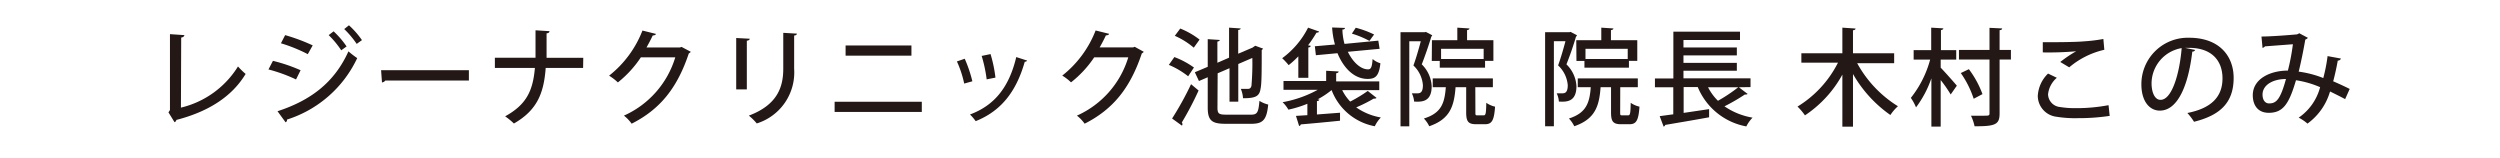 <svg xmlns="http://www.w3.org/2000/svg" viewBox="0 0 284.77 18.05"><defs><style>.cls-1{fill:#231815;}.cls-2{fill:none;}</style></defs><title>name_1</title><g id="レイヤー_2" data-name="レイヤー 2"><g id="レイヤー_1-2" data-name="レイヤー 1"><path class="cls-1" d="M20.61,12.26a10.51,10.51,0,0,0,6.5-4.69,7.69,7.69,0,0,0,.87.85c-1.58,2.63-4.32,4.32-7.89,5.24a.33.33,0,0,1-.21.26l-.69-1.12.17-.26V3.89L21,4c0,.13-.12.24-.36.28Z"/><path class="cls-1" d="M31.09,6.93A18.61,18.61,0,0,1,34.24,8l-.52,1.05a17.85,17.85,0,0,0-3.14-1.14Zm.52,5.74c3.76-1.23,6.47-3.25,8.08-6.82a10.21,10.21,0,0,0,1,.77,13.26,13.26,0,0,1-8,7,.28.28,0,0,1-.16.31ZM32.48,4a21.36,21.36,0,0,1,3.14,1.17l-.56,1A17.68,17.68,0,0,0,32,4.93ZM38,3.57a10.11,10.11,0,0,1,1.48,1.72l-.61.44A10.45,10.45,0,0,0,37.44,4Zm1.75-.69a9.86,9.86,0,0,1,1.48,1.69L40.63,5a10.7,10.7,0,0,0-1.42-1.69Z"/><path class="cls-1" d="M43.41,8h10V9.17H43.89a.5.5,0,0,1-.38.22Z"/><path class="cls-1" d="M66.42,7.74H62.16c-.22,2.93-1,4.82-3.62,6.33a8.14,8.14,0,0,0-1-.82c2.43-1.34,3.16-2.9,3.39-5.51H56.37V6.58H61c0-.91,0-1.95,0-3.13l1.59.1c0,.14-.12.23-.33.25,0,1,0,1.94,0,2.78h4.18Z"/><path class="cls-1" d="M78.67,5.89c0,.08-.14.15-.21.2-1.31,3.9-3.23,6.34-6.51,8a4.45,4.45,0,0,0-.88-.92,10.63,10.63,0,0,0,5.85-6.64H73a12.36,12.36,0,0,1-2.62,2.86,5.87,5.87,0,0,0-1-.77,12.09,12.09,0,0,0,3.8-5.14l1.53.38c0,.12-.2.18-.36.18-.22.48-.47.94-.71,1.37h3.81l.18-.07Z"/><path class="cls-1" d="M83.86,10.18V4.33l1.54.08c0,.11-.12.21-.33.23v5.54Zm6.91-6.35c0,.12-.11.2-.31.22V7.83a6.08,6.08,0,0,1-4.26,6.23,6.32,6.32,0,0,0-.9-.89c3.24-1.22,3.92-3.24,3.92-5.34V3.74Z"/><path class="cls-1" d="M105,11.59v1.16H95.07V11.59Zm-1.18-6.41V6.34H96.32V5.18Z"/><path class="cls-1" d="M109.89,6.69a15,15,0,0,1,.87,2.57l-.93.26A11.93,11.93,0,0,0,109,7ZM117,6.9a.28.28,0,0,1-.27.13c-1,3.51-2.77,5.64-5.59,6.77a5.59,5.59,0,0,0-.65-.76c2.7-1,4.43-3,5.27-6.54Zm-4.17-.74a15.23,15.23,0,0,1,.56,2.68l-1,.2a16.12,16.12,0,0,0-.57-2.67Z"/><path class="cls-1" d="M130.27,5.89c0,.08-.14.15-.21.2-1.31,3.9-3.23,6.34-6.51,8a4.45,4.45,0,0,0-.88-.92,10.63,10.63,0,0,0,5.85-6.64h-3.88A12.36,12.36,0,0,1,122,9.38a5.87,5.87,0,0,0-1-.77,12.09,12.09,0,0,0,3.8-5.14l1.53.38c0,.12-.2.18-.36.18-.22.48-.47.94-.71,1.37h3.81l.18-.07Z"/><path class="cls-1" d="M133.77,6.5A9.59,9.59,0,0,1,136,7.69l-.66,1a9.39,9.39,0,0,0-2.2-1.3Zm-.26,7a35.15,35.15,0,0,0,2.16-3.91l.86.72a36.54,36.54,0,0,1-1.91,3.64.3.3,0,0,1,.07.19.27.27,0,0,1-.06.17Zm.93-10.25a9.15,9.15,0,0,1,2.2,1.26l-.66.92a8.8,8.8,0,0,0-2.16-1.35Zm4.24,9c0,.68.13.81,1,.81h2.84c.71,0,.83-.29.94-1.57a3.43,3.43,0,0,0,1,.42c-.17,1.65-.53,2.19-1.89,2.19h-3c-1.55,0-2-.39-2-1.86V8.8l-1,.43-.47-1,1.47-.62V4.46l1.37.09c0,.09-.08.15-.27.19V7.15L140,6.57V3.15l1.32.09c0,.09-.09.15-.28.18v2.7l1.64-.7.3-.21.9.33a.8.8,0,0,1-.16.16c0,2.2,0,3.86-.13,4.39-.12.9-.61,1.1-2,1.1a3.29,3.29,0,0,0-.25-1.07c.3,0,.7,0,.84,0s.3-.06.37-.34a29.66,29.66,0,0,0,.1-3.18l-1.6.69v4.29h-1V7.77l-1.35.58Z"/><path class="cls-1" d="M147.89,8.86V6.42a10.77,10.77,0,0,1-1.1,1,7.79,7.79,0,0,0-.74-.79A9.75,9.75,0,0,0,149,3.15l1.25.44c0,.09-.14.13-.29.13A15.39,15.39,0,0,1,149,5.16l.3.06c0,.09-.09.17-.27.19V8.86Zm5,1.41a5.23,5.23,0,0,0,.91,1.3,16.18,16.18,0,0,0,2-1.21l1,.79a.26.26,0,0,1-.2.08.25.25,0,0,1-.12,0c-.49.29-1.28.71-2,1a6.9,6.9,0,0,0,2.81,1.15,3.85,3.85,0,0,0-.69,1,6.54,6.54,0,0,1-4.92-4.12h0a9.66,9.66,0,0,1-1.6,1.06l.2,0c0,.11-.08.18-.27.2v1.52l2.63-.2v.91c-1.64.17-3.37.33-4.47.42a.22.22,0,0,1-.19.18l-.36-1.15,1.3-.08v-1.3a12.5,12.5,0,0,1-2.16.67,4.05,4.05,0,0,0-.66-.85,13.1,13.1,0,0,0,4-1.41h-3.9v-1h4.86V8.06l1.42.08c0,.11-.08.17-.28.21v.92h4.91v1Zm-3.12-5,2.29-.2a9.36,9.36,0,0,1-.32-1.94l1.46.05c0,.11-.1.18-.29.19A6.87,6.87,0,0,0,153.15,5L157,4.63l.15.93-3.62.34c.57,1.16,1.44,2,2.31,2,.34,0,.45-.3.51-1.18a2.45,2.45,0,0,0,.89.49c-.16,1.44-.56,1.78-1.46,1.78-1.49,0-2.71-1.18-3.43-2.93l-2.46.23Zm4.66-2.11a10.77,10.77,0,0,1,2.09.77l-.53.73a10.51,10.51,0,0,0-2-.83Z"/><path class="cls-1" d="M162.41,3.63l.73.39a.24.24,0,0,1-.1.15c-.28.94-.71,2.19-1.09,3.16a3.76,3.76,0,0,1,1.13,2.48c0,1.85-1.18,1.8-2,1.76a2.64,2.64,0,0,0-.26-.94h.65c.35,0,.61-.16.61-.93A3.42,3.42,0,0,0,161,7.46c.31-.84.62-1.93.84-2.76h-1.31v9.69h-1V3.67h2.78Zm5.65,9.14c0,.34,0,.37.25.37H169c.23,0,.28-.18.3-1.43a2.81,2.81,0,0,0,1,.44c-.11,1.58-.37,2-1.14,2h-1c-.93,0-1.15-.32-1.15-1.36V9.93H165.8c-.16,2.12-.6,3.63-3,4.45a3.24,3.24,0,0,0-.61-.88c2-.62,2.36-1.75,2.5-3.57h-1.49v-1h6.85v1h-2Zm-4.95-8.19H166V3.15l1.38.09c0,.09-.09.17-.27.19V4.58h3V6.93h-.95v.78H164V6.94h-.91ZM169,6.72V5.56h-4.85V6.72Z"/><path class="cls-1" d="M178.9,3.63l.73.39a.22.22,0,0,1-.11.15c-.27.94-.7,2.19-1.09,3.16a3.73,3.73,0,0,1,1.14,2.48c0,1.85-1.18,1.8-2,1.76a2.63,2.63,0,0,0-.25-.94h.65c.35,0,.61-.16.61-.93a3.46,3.46,0,0,0-1.1-2.25c.31-.84.62-1.93.84-2.76H177v9.69h-1V3.67h2.77Zm5.65,9.14c0,.34,0,.37.25.37h.65c.23,0,.28-.18.3-1.43a2.81,2.81,0,0,0,1,.44c-.11,1.58-.37,2-1.14,2h-.95c-.93,0-1.15-.32-1.15-1.36V9.93h-1.19c-.15,2.12-.6,3.63-3,4.45a3.24,3.24,0,0,0-.61-.88c1.95-.62,2.36-1.75,2.49-3.57h-1.48v-1h6.84v1h-2Zm-5-8.19h2.85V3.15l1.38.09c0,.09-.1.17-.28.19V4.58h3V6.93h-.95v.78h-5.07V6.94h-.91Zm5.86,2.14V5.56H180.6V6.72Z"/><path class="cls-1" d="M198.07,9.94l1,.76a.37.37,0,0,1-.31.06,21.19,21.19,0,0,1-2.33,1.35,8,8,0,0,0,3.2,1.29,4.05,4.05,0,0,0-.71,1,7.44,7.44,0,0,1-5.53-4.48h-1.61v2.94l2.9-.43,0,.93c-1.84.34-3.78.66-5,.87a.25.25,0,0,1-.18.19l-.45-1.19,1.55-.21V9.94h-2.09v-1h2.1V3.61h7.59v.95h-6.44v.85h6.08v.9h-6.08v.85h6.08v.9h-6.08v.86h7.64v1Zm-3.51,0a5.88,5.88,0,0,0,1.13,1.54A18,18,0,0,0,198,9.94Z"/><path class="cls-1" d="M215.76,7.2h-4.21a13.2,13.2,0,0,0,4.64,4.9,5.16,5.16,0,0,0-.86,1,14.42,14.42,0,0,1-4.26-4.67v6h-1.21V8.5a13.15,13.15,0,0,1-4.26,4.64,6.82,6.82,0,0,0-.85-1,12.39,12.39,0,0,0,4.61-5h-4.17V6.07h4.67V3.15l1.5.1c0,.11-.08.17-.29.2V6.07h4.69Z"/><path class="cls-1" d="M221.06,6.79v.92c.41.41,1.57,1.72,1.84,2.05l-.7,1a15.67,15.67,0,0,0-1.14-1.64v5.3H220V8.92a11.89,11.89,0,0,1-1.75,3.31,5.38,5.38,0,0,0-.59-1.08,12,12,0,0,0,2.2-4.36h-1.88V5.71h2V3.15l1.38.08c0,.1-.08.16-.27.2V5.71h1.74V6.79Zm8-1.1V6.78h-1.29V12.9c0,1.26-.43,1.5-2.85,1.48a5.5,5.5,0,0,0-.41-1.2c.48,0,.94,0,1.3,0,.78,0,.81,0,.81-.3V6.78h-3.48V5.69h3.48V3.17l1.44.07c0,.11-.08.17-.29.2V5.69Zm-4.79,2.19a11.05,11.05,0,0,1,1.55,2.84l-1,.53a11.14,11.14,0,0,0-1.47-2.93Z"/><path class="cls-1" d="M240.31,13.2a23.86,23.86,0,0,1-3.64.26,13.1,13.1,0,0,1-2.41-.16,2.41,2.41,0,0,1-2.14-2.37,3.81,3.81,0,0,1,1.17-2.55l1,.48a2.87,2.87,0,0,0-1,1.89,1.5,1.5,0,0,0,1.36,1.44,10.7,10.7,0,0,0,1.83.13,19.59,19.59,0,0,0,3.7-.34Zm-5.63-6.14a14.35,14.35,0,0,1,1.81-1.22h0a35.77,35.77,0,0,1-3.8.13c0-.3,0-.89,0-1.16,1.14,0,3.61,0,4.69-.1a18.27,18.27,0,0,0,2.21-.27l.11,1.23a9.42,9.42,0,0,0-4,2Z"/><path class="cls-1" d="M250.05,5.69a.34.34,0,0,1-.33.19c-.46,3.93-1.69,6.72-3.7,6.72-1.17,0-2.1-1.06-2.1-3a5.29,5.29,0,0,1,5.44-5.3c3.45,0,5.07,2.1,5.07,4.57,0,2.84-1.55,4.26-4.51,5a7.44,7.44,0,0,0-.76-1c2.75-.54,4-1.86,4-3.94s-1.29-3.48-3.8-3.48l-.49,0Zm-1.54-.21a4.1,4.1,0,0,0-3.43,4c0,1.14.42,1.89,1,1.89C247.35,11.42,248.26,8.53,248.51,5.48Z"/><path class="cls-1" d="M266.65,6.67a.35.35,0,0,1-.36.23c-.13.74-.32,1.62-.52,2.36.58.25,1.26.56,1.88.87l-.52,1.16c-.6-.32-1.17-.6-1.72-.87a6.88,6.88,0,0,1-2.57,3.66,5.11,5.11,0,0,0-1-.68,6.07,6.07,0,0,0,2.44-3.47,11,11,0,0,0-2.75-.79c-.8,2.75-1.5,3.71-3.1,3.71-1.29,0-1.82-.93-1.82-2,0-1.88,2-2.81,4-2.81a24.87,24.87,0,0,0,.57-3l-3.18.24a.55.55,0,0,1-.28.18l-.12-1.3c1.16,0,3.33-.18,4-.24a.53.53,0,0,0,.29-.14l1,.53a.69.69,0,0,1-.3.2c-.2,1.19-.5,2.64-.75,3.65a11.63,11.63,0,0,1,2.8.73,18.78,18.78,0,0,0,.49-2.5ZM260.39,9c-1.51,0-2.67.69-2.67,1.78,0,.57.27,1,.74,1C259.3,11.79,259.76,11.3,260.39,9Z"/><rect class="cls-2" width="284.77" height="18.05"/></g></g></svg>